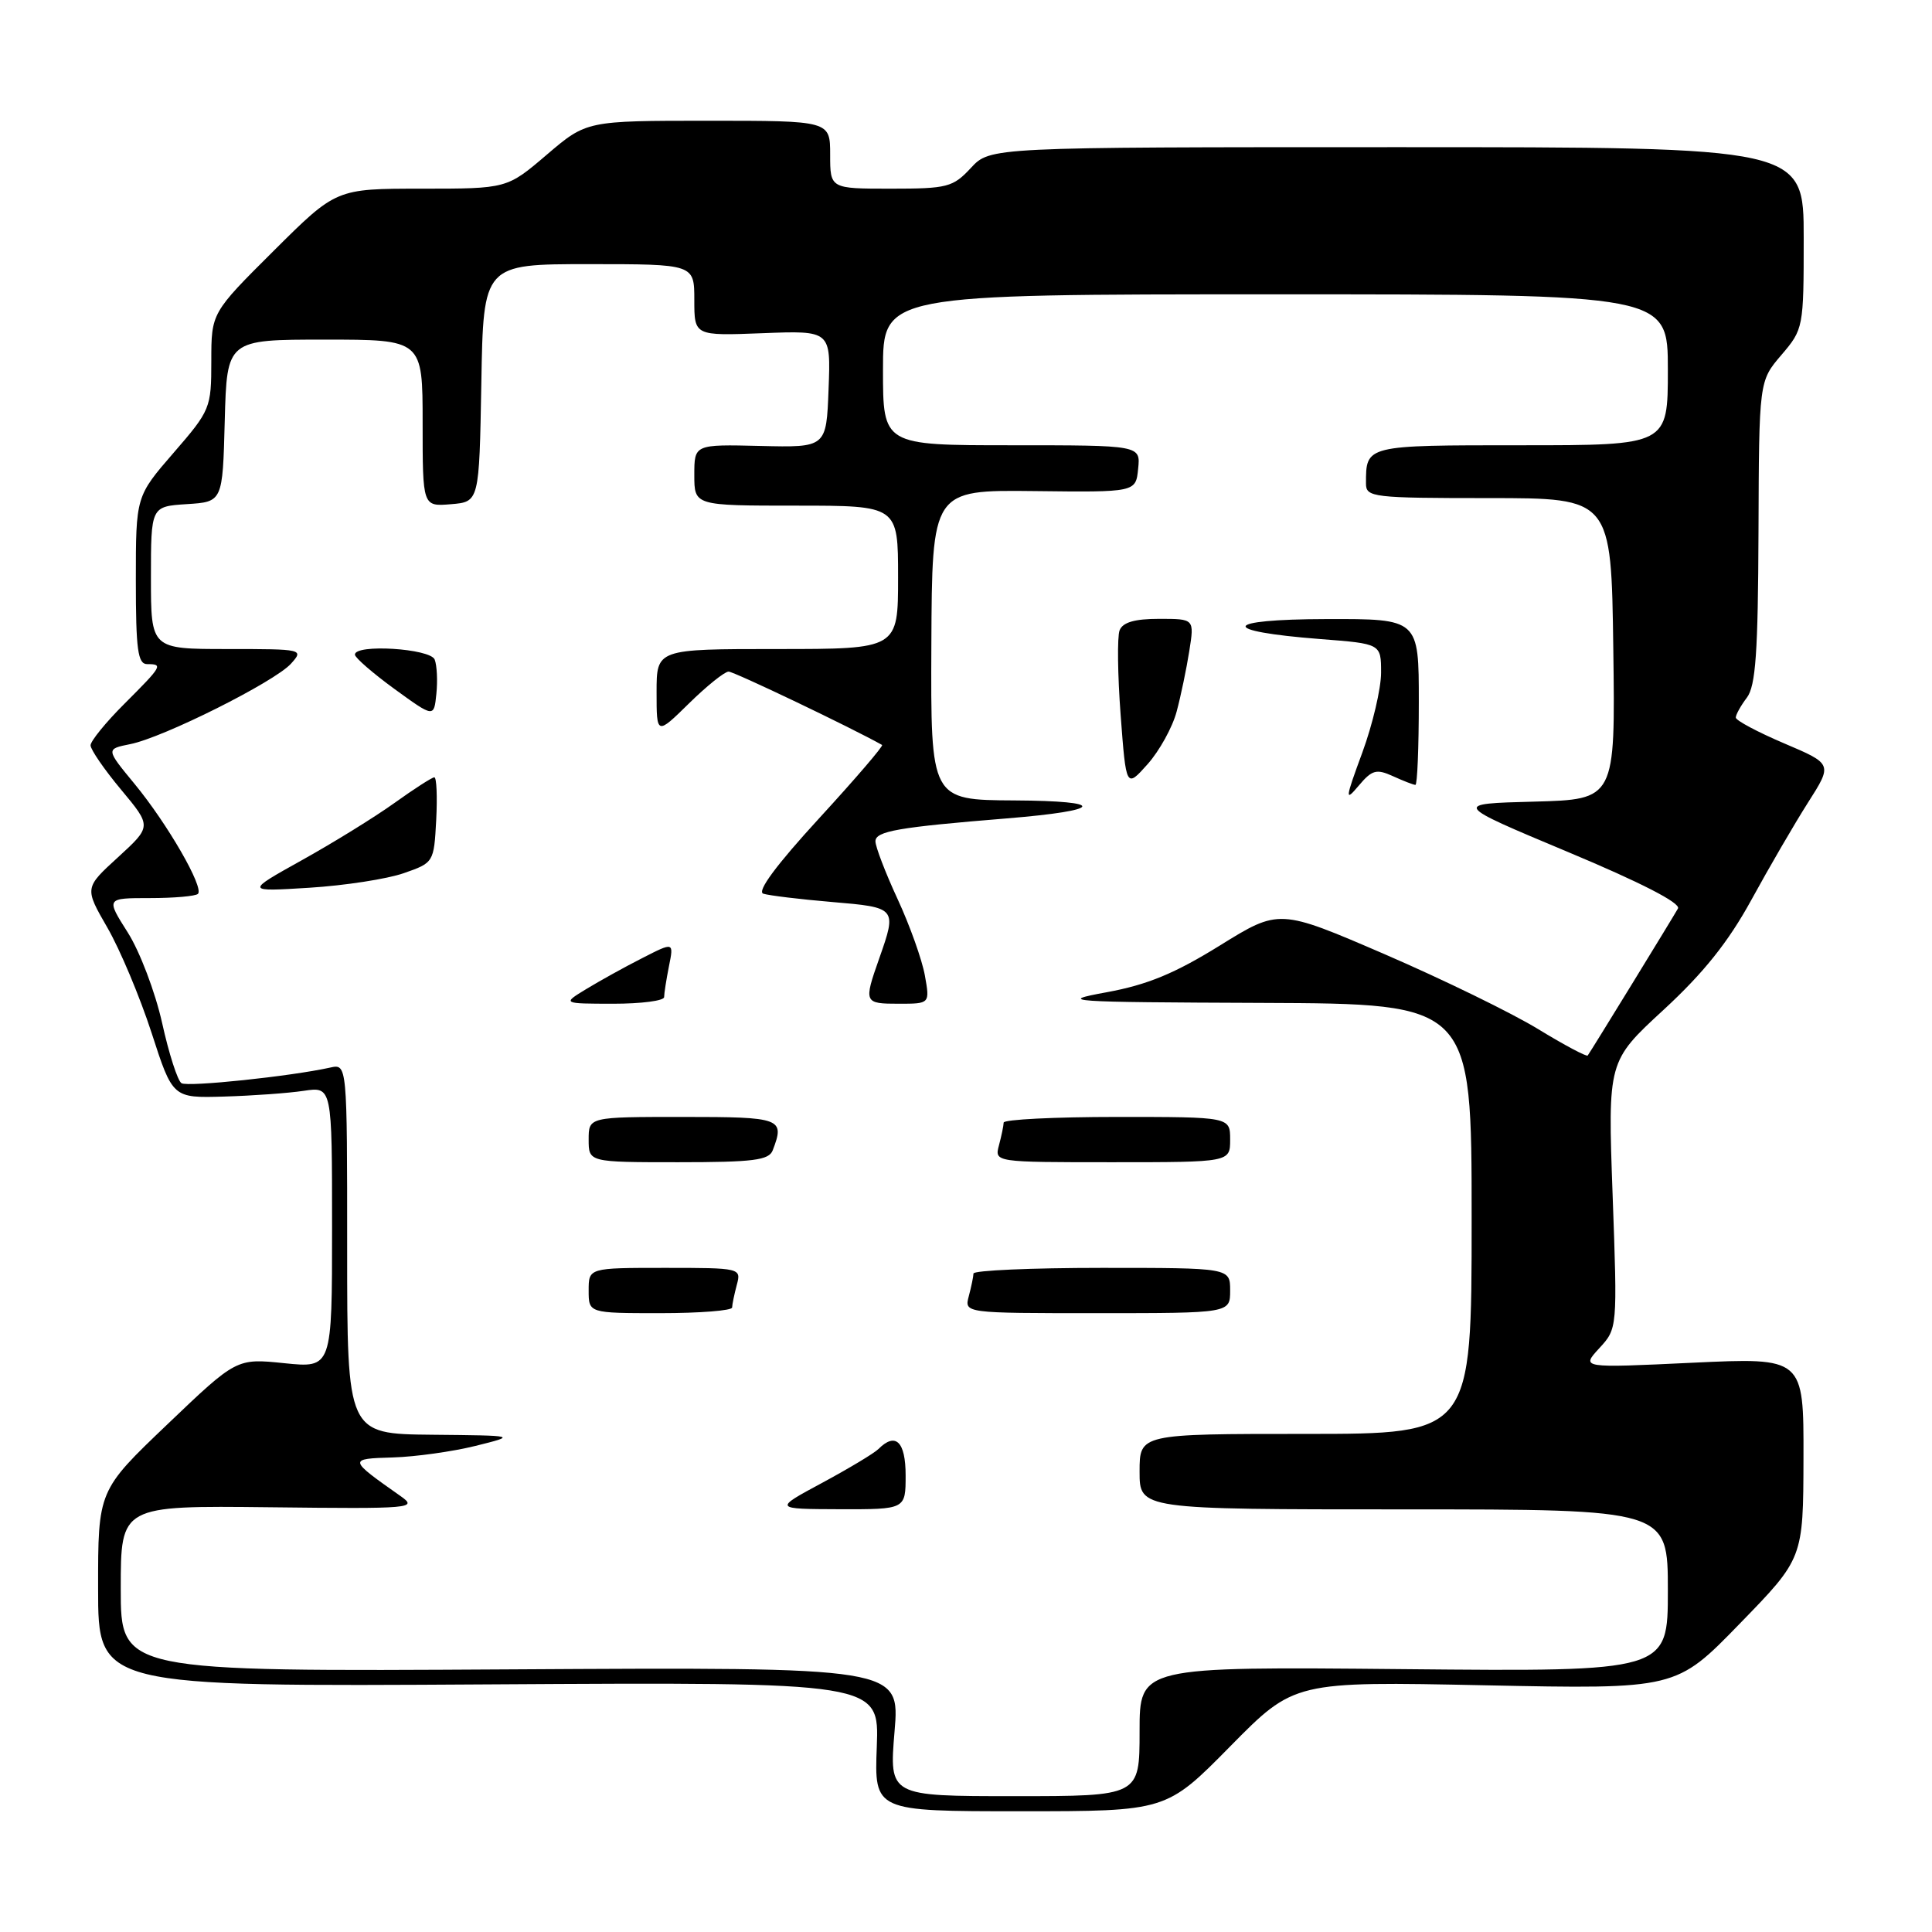 <?xml version="1.0" encoding="UTF-8" standalone="no"?>
<!DOCTYPE svg PUBLIC "-//W3C//DTD SVG 1.1//EN" "http://www.w3.org/Graphics/SVG/1.1/DTD/svg11.dtd" >
<svg xmlns="http://www.w3.org/2000/svg" xmlns:xlink="http://www.w3.org/1999/xlink" version="1.1" viewBox="0 0 256 256">
 <g >
 <path fill="currentColor"
d=" M 163.02 231.39 C 171.50 222.79 171.50 222.79 196.79 223.31 C 222.09 223.83 222.09 223.83 230.51 215.16 C 238.94 206.50 238.94 206.50 238.97 193.19 C 239.00 179.88 239.00 179.88 224.25 180.57 C 209.50 181.27 209.50 181.27 211.91 178.65 C 214.32 176.03 214.32 176.03 213.68 158.33 C 213.04 140.62 213.04 140.62 220.43 133.81 C 225.74 128.91 229.01 124.82 232.06 119.25 C 234.39 114.99 237.76 109.19 239.56 106.36 C 242.83 101.23 242.83 101.23 236.41 98.50 C 232.89 97.00 230.00 95.46 230.00 95.08 C 230.00 94.70 230.66 93.51 231.47 92.44 C 232.64 90.89 232.95 86.45 233.01 70.50 C 233.08 50.50 233.08 50.50 236.04 47.04 C 238.96 43.62 239.00 43.43 239.00 31.54 C 239.00 19.50 239.00 19.50 185.10 19.50 C 131.20 19.50 131.20 19.50 128.65 22.25 C 126.27 24.81 125.54 25.00 118.05 25.00 C 110.00 25.00 110.00 25.00 110.00 20.50 C 110.00 16.00 110.00 16.00 93.86 16.00 C 77.72 16.00 77.72 16.00 72.45 20.50 C 67.18 25.00 67.18 25.00 55.86 25.00 C 44.54 25.00 44.54 25.00 36.27 33.23 C 28.00 41.46 28.00 41.46 28.00 47.84 C 28.00 54.07 27.88 54.37 23.00 60.00 C 18.00 65.77 18.00 65.77 18.00 76.89 C 18.00 86.10 18.26 88.00 19.50 88.00 C 21.64 88.00 21.50 88.24 16.50 93.24 C 14.02 95.71 12.00 98.20 12.00 98.76 C 12.00 99.32 13.82 101.97 16.05 104.64 C 20.10 109.50 20.10 109.50 15.65 113.58 C 11.19 117.65 11.19 117.65 14.23 122.92 C 15.90 125.81 18.53 132.08 20.08 136.84 C 22.88 145.50 22.88 145.50 29.69 145.30 C 33.44 145.19 38.19 144.85 40.25 144.54 C 44.00 143.98 44.00 143.98 44.00 162.63 C 44.00 181.28 44.00 181.28 37.67 180.63 C 31.34 179.98 31.34 179.98 22.17 188.74 C 12.99 197.50 12.99 197.50 13.00 210.50 C 13.00 223.50 13.00 223.50 64.75 223.19 C 116.50 222.88 116.50 222.88 116.18 231.44 C 115.85 240.00 115.85 240.00 135.20 240.00 C 154.54 240.00 154.54 240.00 163.02 231.39 Z  M 118.53 229.45 C 119.25 220.90 119.25 220.90 67.62 221.20 C 16.00 221.50 16.00 221.50 16.00 210.50 C 16.00 199.50 16.00 199.50 35.75 199.72 C 54.69 199.94 55.40 199.87 53.05 198.22 C 46.13 193.35 46.12 193.29 52.06 193.12 C 55.05 193.03 59.98 192.34 63.00 191.59 C 68.50 190.22 68.50 190.22 57.25 190.11 C 46.00 190.00 46.00 190.00 46.00 165.48 C 46.00 140.96 46.00 140.96 43.75 141.46 C 38.51 142.62 24.90 144.05 24.05 143.53 C 23.54 143.22 22.38 139.62 21.48 135.54 C 20.57 131.46 18.52 126.06 16.93 123.56 C 14.04 119.00 14.04 119.00 19.86 119.00 C 23.05 119.00 25.92 118.75 26.23 118.44 C 27.06 117.61 22.20 109.17 17.83 103.87 C 14.02 99.25 14.02 99.25 17.26 98.60 C 21.65 97.73 36.36 90.36 38.55 87.95 C 40.28 86.03 40.16 86.00 30.15 86.00 C 20.00 86.00 20.00 86.00 20.00 76.55 C 20.00 67.11 20.00 67.11 24.75 66.80 C 29.50 66.50 29.50 66.50 29.78 55.75 C 30.07 45.00 30.07 45.00 43.03 45.00 C 56.00 45.00 56.00 45.00 56.00 56.06 C 56.00 67.12 56.00 67.12 59.75 66.81 C 63.50 66.50 63.50 66.50 63.78 50.75 C 64.05 35.00 64.05 35.00 78.03 35.00 C 92.00 35.00 92.00 35.00 92.00 39.75 C 92.00 44.50 92.00 44.50 101.04 44.15 C 110.09 43.80 110.09 43.80 109.79 51.55 C 109.50 59.30 109.50 59.30 100.75 59.09 C 92.00 58.88 92.00 58.88 92.00 62.94 C 92.00 67.00 92.00 67.00 105.50 67.00 C 119.00 67.00 119.00 67.00 119.00 76.50 C 119.00 86.00 119.00 86.00 103.00 86.00 C 87.00 86.00 87.00 86.00 87.00 91.71 C 87.00 97.42 87.00 97.42 91.29 93.21 C 93.65 90.89 96.01 89.00 96.54 88.99 C 97.24 88.98 112.78 96.41 116.88 98.71 C 117.09 98.83 113.33 103.21 108.52 108.45 C 102.87 114.61 100.26 118.13 101.14 118.42 C 101.89 118.66 105.99 119.16 110.25 119.52 C 118.82 120.24 118.86 120.30 116.50 127.00 C 114.43 132.88 114.48 133.00 119.11 133.00 C 123.22 133.00 123.22 133.00 122.55 129.25 C 122.18 127.19 120.56 122.64 118.94 119.14 C 117.32 115.64 116.00 112.19 116.00 111.48 C 116.00 110.13 119.02 109.61 133.44 108.44 C 146.30 107.39 146.82 106.13 134.41 106.06 C 123.32 106.00 123.32 106.00 123.41 85.46 C 123.50 64.92 123.50 64.92 137.00 65.07 C 150.50 65.23 150.50 65.23 150.81 62.11 C 151.13 59.00 151.13 59.00 134.06 59.00 C 117.00 59.00 117.00 59.00 117.00 49.00 C 117.00 39.00 117.00 39.00 169.00 39.00 C 221.00 39.00 221.00 39.00 221.00 49.00 C 221.00 59.00 221.00 59.00 201.61 59.00 C 180.87 59.00 181.00 58.97 181.00 64.08 C 181.00 65.89 181.90 66.00 197.25 66.00 C 213.50 66.00 213.50 66.00 213.77 85.97 C 214.04 105.93 214.04 105.93 203.27 106.22 C 192.50 106.50 192.50 106.50 207.73 112.88 C 217.39 116.92 222.73 119.66 222.34 120.38 C 221.68 121.56 210.83 139.25 210.38 139.86 C 210.24 140.05 207.28 138.48 203.81 136.36 C 200.34 134.24 191.20 129.78 183.50 126.45 C 169.50 120.41 169.50 120.41 161.63 125.29 C 155.66 128.99 152.03 130.49 146.63 131.48 C 139.96 132.70 141.28 132.79 167.25 132.89 C 195.00 133.00 195.00 133.00 195.00 161.50 C 195.00 190.00 195.00 190.00 173.00 190.00 C 151.00 190.00 151.00 190.00 151.00 195.00 C 151.00 200.00 151.00 200.00 186.00 200.00 C 221.00 200.00 221.00 200.00 221.00 210.75 C 221.00 221.50 221.00 221.50 186.00 221.17 C 151.00 220.84 151.00 220.84 151.00 229.42 C 151.00 238.00 151.00 238.00 134.41 238.00 C 117.82 238.00 117.82 238.00 118.53 229.45 Z  M 120.00 195.50 C 120.00 191.01 118.67 189.73 116.40 192.00 C 115.84 192.56 112.49 194.57 108.95 196.48 C 102.50 199.95 102.50 199.95 111.25 199.98 C 120.00 200.00 120.00 200.00 120.00 195.50 Z  M 97.01 173.25 C 97.02 172.84 97.30 171.49 97.63 170.25 C 98.23 168.03 98.12 168.00 88.12 168.00 C 78.00 168.00 78.00 168.00 78.00 171.00 C 78.00 174.00 78.00 174.00 87.50 174.00 C 92.72 174.00 97.01 173.66 97.01 173.25 Z  M 163.00 171.00 C 163.00 168.00 163.00 168.00 146.00 168.00 C 136.65 168.00 128.99 168.34 128.99 168.75 C 128.98 169.16 128.70 170.51 128.37 171.75 C 127.77 174.00 127.77 174.00 145.38 174.00 C 163.00 174.00 163.00 174.00 163.00 171.00 Z  M 102.39 152.42 C 104.02 148.17 103.56 148.00 90.50 148.00 C 78.00 148.00 78.00 148.00 78.00 151.00 C 78.00 154.00 78.00 154.00 89.89 154.00 C 99.82 154.00 101.89 153.74 102.39 152.42 Z  M 163.00 151.00 C 163.00 148.00 163.00 148.00 148.00 148.00 C 139.75 148.00 132.99 148.34 132.99 148.75 C 132.98 149.16 132.70 150.51 132.37 151.75 C 131.77 154.00 131.77 154.00 147.38 154.00 C 163.00 154.00 163.00 154.00 163.00 151.00 Z  M 88.00 132.12 C 88.00 131.64 88.29 129.80 88.64 128.03 C 89.29 124.81 89.29 124.81 85.09 126.96 C 82.78 128.13 79.45 129.98 77.69 131.05 C 74.50 132.99 74.50 132.99 81.25 133.00 C 84.96 133.00 88.00 132.61 88.00 132.12 Z  M 53.50 115.70 C 57.47 114.32 57.50 114.26 57.80 108.65 C 57.96 105.54 57.85 103.00 57.55 103.00 C 57.25 103.00 54.87 104.53 52.25 106.41 C 49.64 108.28 44.12 111.69 40.00 113.98 C 32.50 118.16 32.50 118.16 41.00 117.63 C 45.67 117.34 51.30 116.47 53.50 115.70 Z  M 184.58 102.85 C 185.96 103.48 187.30 104.00 187.55 104.00 C 187.80 104.00 188.00 99.05 188.00 93.00 C 188.00 82.00 188.00 82.00 175.75 82.03 C 161.85 82.06 161.39 83.63 174.96 84.68 C 183.00 85.30 183.00 85.30 183.00 89.13 C 183.00 91.23 181.88 96.00 180.51 99.73 C 178.23 105.92 178.19 106.30 180.04 104.10 C 181.80 102.01 182.38 101.85 184.58 102.85 Z  M 155.91 94.29 C 156.47 92.21 157.22 88.59 157.59 86.25 C 158.26 82.00 158.26 82.00 153.60 82.00 C 150.34 82.00 148.76 82.46 148.35 83.53 C 148.03 84.37 148.09 89.41 148.49 94.74 C 149.22 104.44 149.22 104.44 152.06 101.26 C 153.62 99.51 155.36 96.37 155.91 94.29 Z  M 57.60 87.40 C 57.03 85.92 46.97 85.30 47.03 86.75 C 47.05 87.16 49.41 89.21 52.28 91.30 C 57.50 95.09 57.50 95.09 57.82 91.95 C 58.00 90.22 57.90 88.18 57.60 87.40 Z "/>
</g>
</svg>